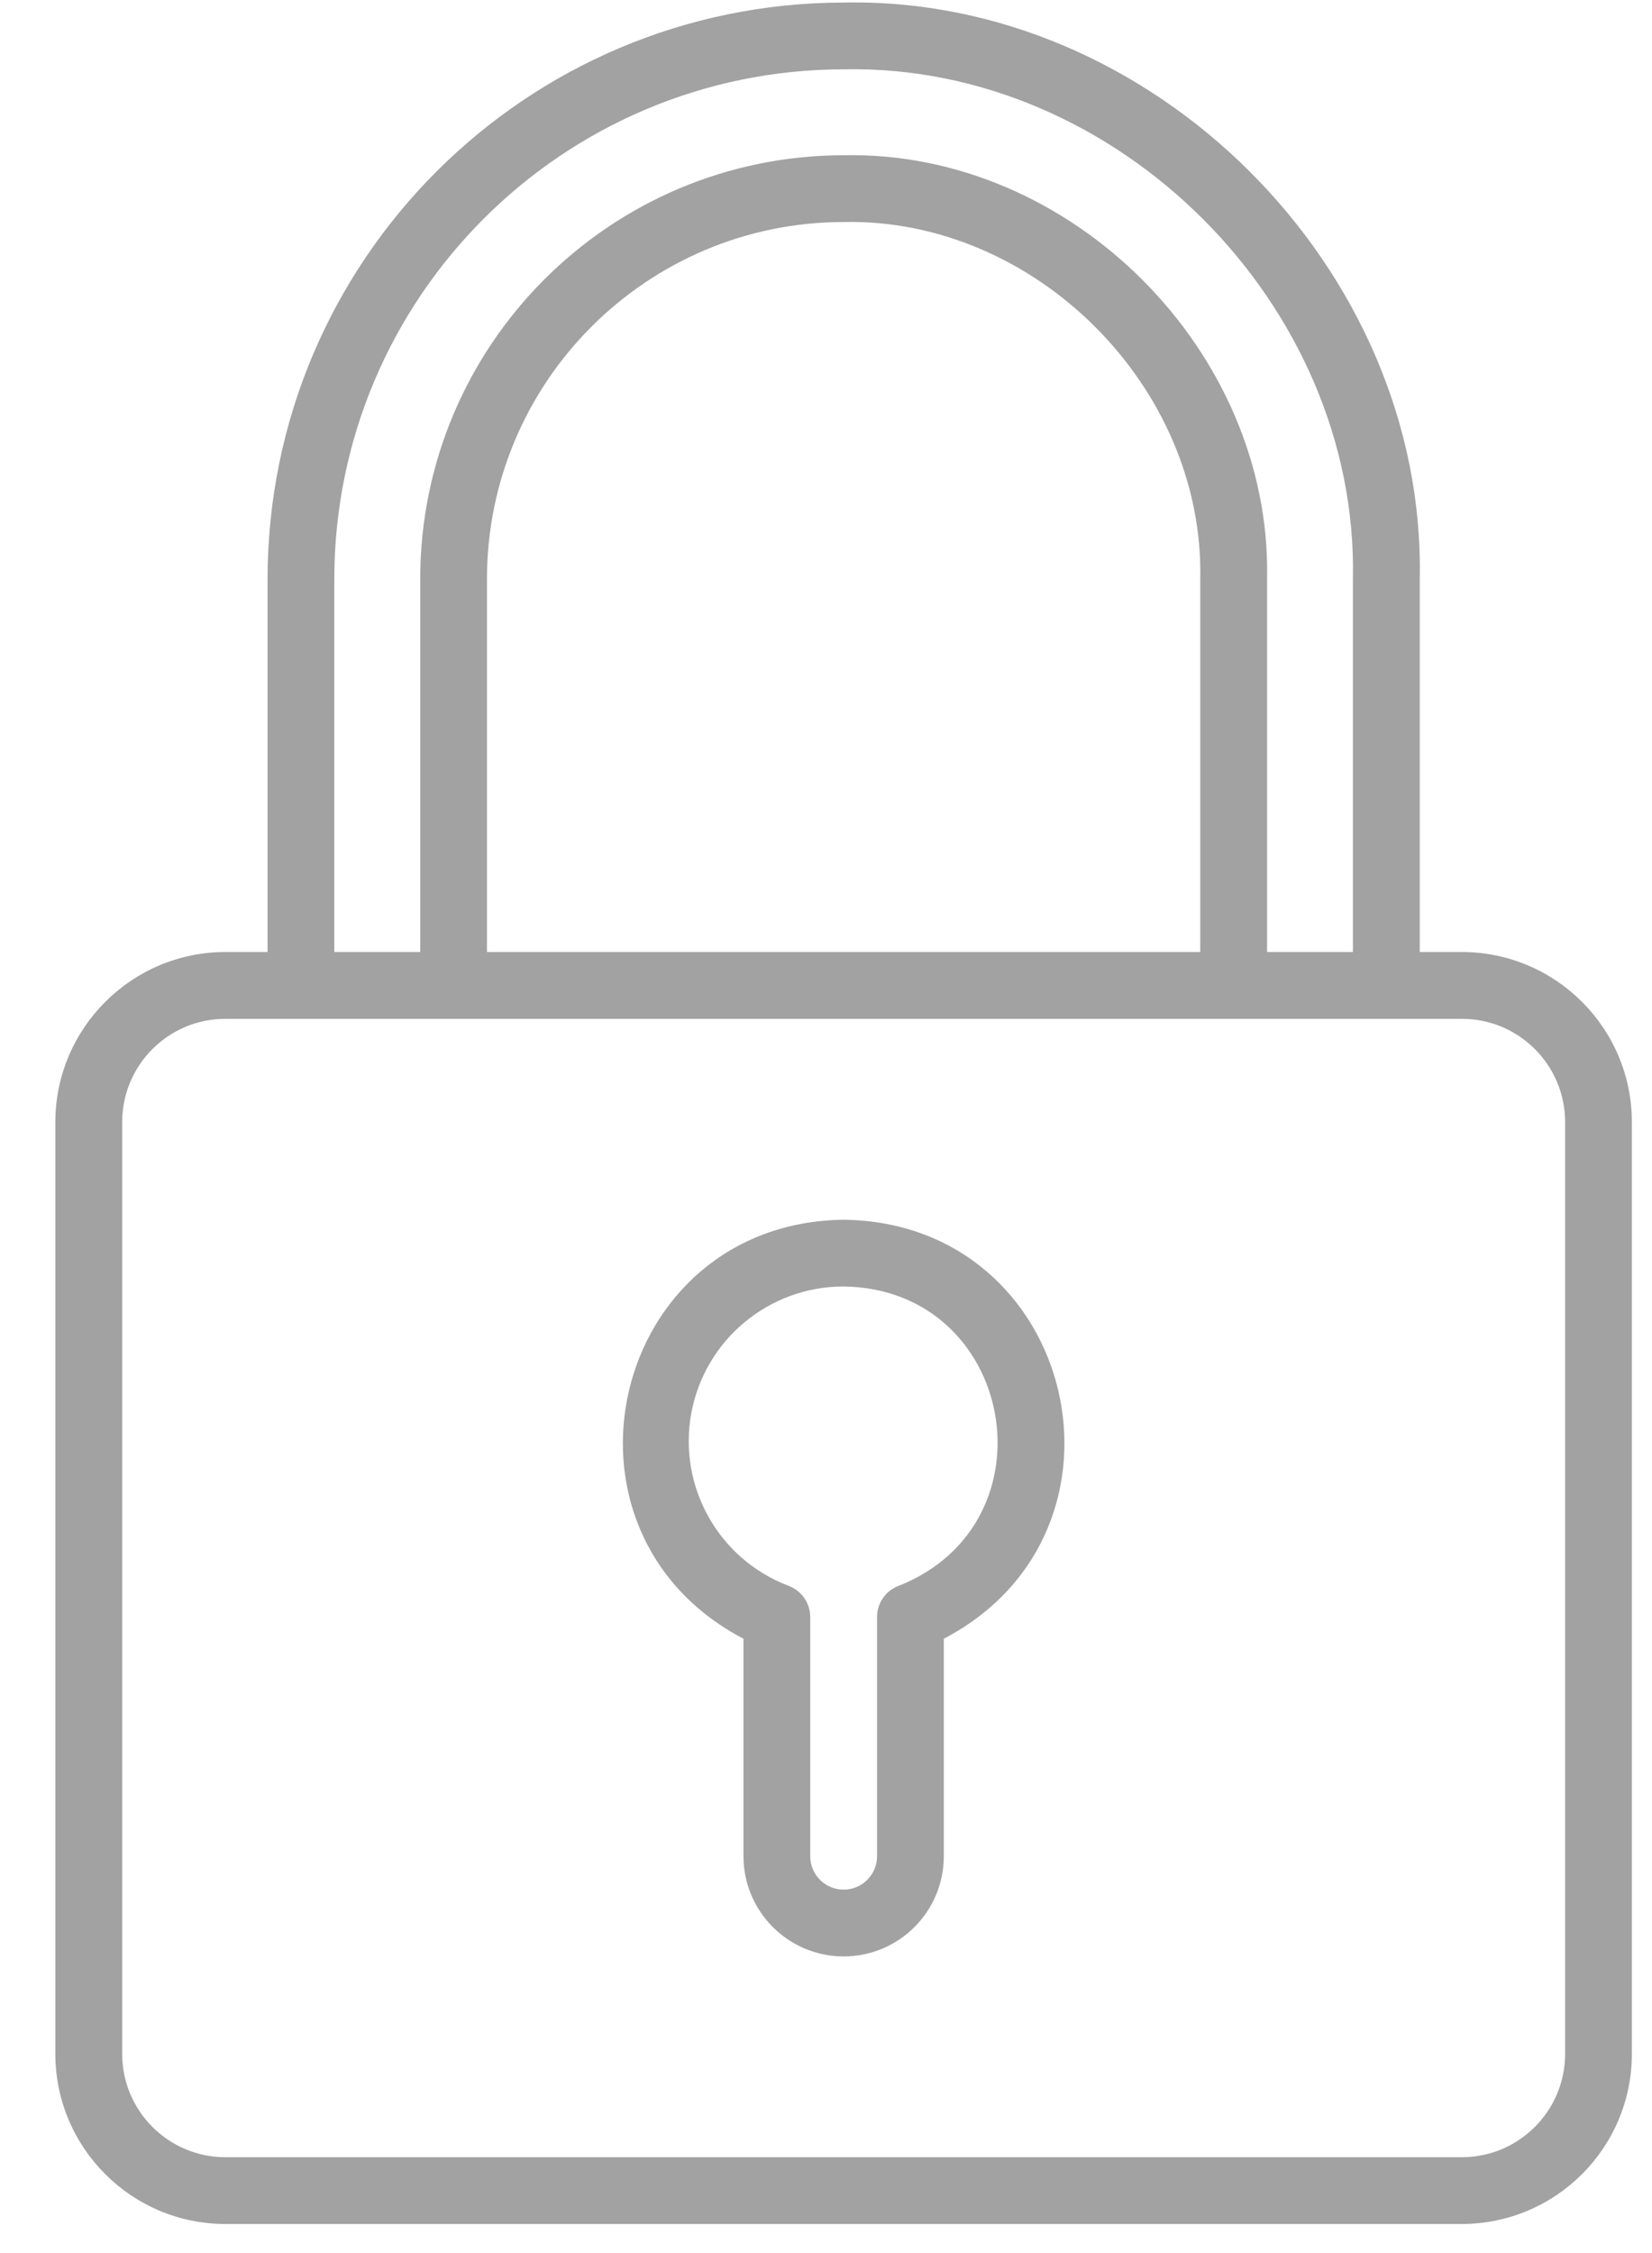 <svg width="22" height="30" viewBox="0 0 22 30" fill="none" xmlns="http://www.w3.org/2000/svg">
<path d="M19.468 12.676H18.907V7.706C18.99 3.582 15.362 -0.052 11.235 0.034C7 0.039 3.568 3.471 3.563 7.706V12.676H3.001C1.752 12.678 0.739 13.691 0.737 14.94V27.349C0.739 28.599 1.752 29.612 3.001 29.613H19.468C20.718 29.611 21.731 28.599 21.732 27.349V14.94C21.731 13.691 20.718 12.678 19.468 12.676ZM4.452 7.706C4.457 3.962 7.491 0.928 11.235 0.923C14.884 0.847 18.091 4.06 18.017 7.706V12.676H16.874V7.706C16.935 4.677 14.267 2.004 11.235 2.067C8.122 2.07 5.599 4.593 5.596 7.706V12.676H4.452V7.706ZM6.485 12.676V7.706C6.488 5.084 8.613 2.959 11.235 2.956C13.788 2.903 16.036 5.155 15.984 7.706V12.676H6.485ZM20.843 27.349C20.842 28.108 20.227 28.723 19.468 28.724H3.001C2.243 28.723 1.628 28.108 1.627 27.349V14.94C1.628 14.181 2.243 13.566 3.001 13.566H19.468C20.227 13.566 20.842 14.181 20.843 14.94V27.349Z" fill="#A2A2A2"/>
<path d="M11.235 16.241C8.13 16.281 7.166 20.389 9.901 21.82V24.715C9.901 25.452 10.498 26.05 11.235 26.05C11.972 26.05 12.569 25.452 12.569 24.715V21.82C15.304 20.39 14.339 16.28 11.235 16.241ZM11.967 21.116C11.794 21.181 11.679 21.347 11.68 21.532V24.716C11.68 24.962 11.48 25.161 11.235 25.161C10.989 25.161 10.79 24.962 10.79 24.716V21.532C10.79 21.347 10.676 21.182 10.503 21.116C9.572 20.764 9.027 19.797 9.206 18.818C9.386 17.839 10.24 17.129 11.235 17.13C13.517 17.16 14.081 20.28 11.967 21.116Z" fill="#A2A2A2"/>
</svg>
